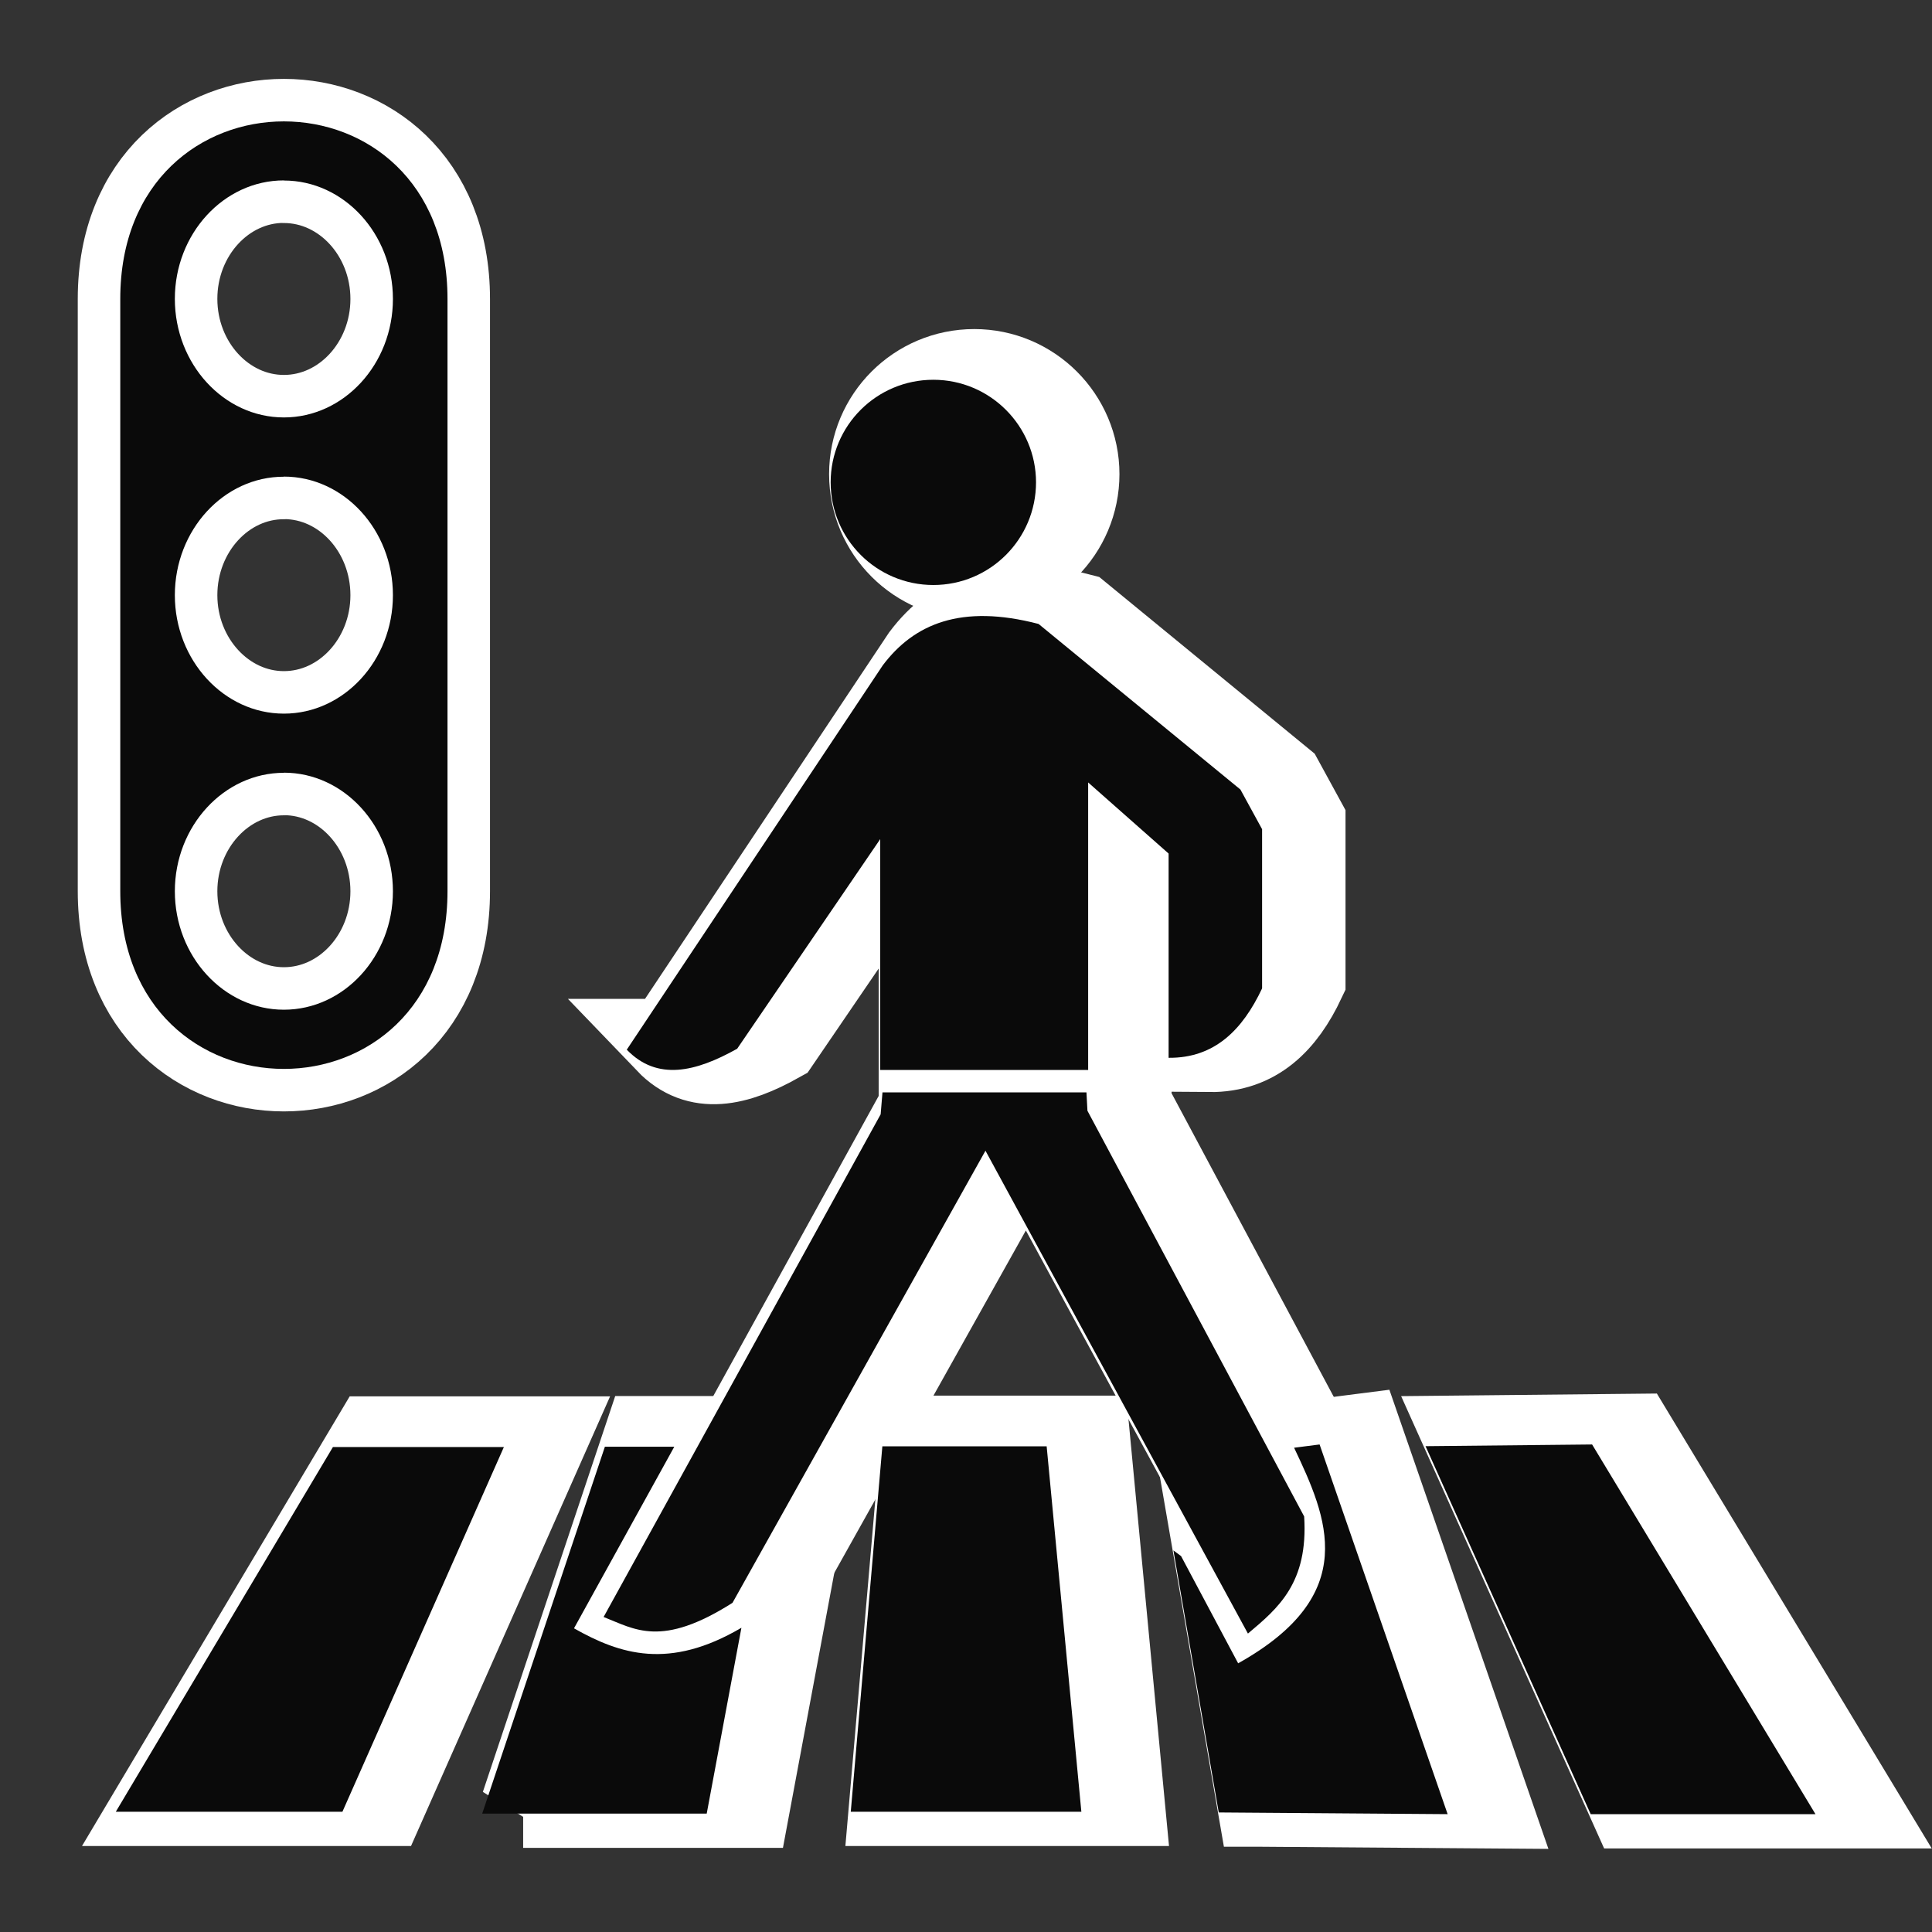 <?xml version="1.0" encoding="UTF-8" standalone="no"?>
<svg
   xmlns:dc="http://purl.org/dc/elements/1.1/"
   xmlns:cc="http://creativecommons.org/ns#"
   xmlns:rdf="http://www.w3.org/1999/02/22-rdf-syntax-ns#"
   xmlns:svg="http://www.w3.org/2000/svg"
   xmlns="http://www.w3.org/2000/svg"
   xmlns:sodipodi="http://sodipodi.sourceforge.net/DTD/sodipodi-0.dtd"
   xmlns:inkscape="http://www.inkscape.org/namespaces/inkscape"
   viewBox="0 0 16 16"
   id="svg4217"
   version="1.1"
   inkscape:version="0.91 r13725"
   sodipodi:docname="traffic_light_crossing.svg">
  <rect x="0" y="0" width="16" height="16" fill="#333333" stroke="none"/>
  <defs
     id="defs4243" />
  <sodipodi:namedview
     pagecolor="#ffffff"
     bordercolor="#666666"
     borderopacity="1"
     objecttolerance="10"
     gridtolerance="10"
     guidetolerance="10"
     inkscape:pageopacity="0"
     inkscape:pageshadow="2"
     inkscape:window-width="1920"
     inkscape:window-height="1015"
     id="namedview4241"
     showgrid="true"
     inkscape:zoom="29.5"
     inkscape:cx="8.8569937"
     inkscape:cy="8.6756989"
     inkscape:window-x="0"
     inkscape:window-y="36"
     inkscape:window-maximized="1"
     inkscape:current-layer="svg4217">
    <inkscape:grid
       type="xygrid"
       id="grid4799" />
  </sodipodi:namedview>
  <g
     style="fill:#0092da;stroke:#ffffff;stroke-width:16.025"
     id="g4219"
     transform="matrix(1.173,0,0,1.173,-1.048,-0.368)">
    <path
       style="stroke-width:0.6"
       inkscape:connector-curvature="0"
       d="m 8.497,3.66 c 0,0.402 -0.325,0.726 -0.725,0.726 -0.4,0 -0.725,-0.324 -0.725,-0.725 0,-0.4 0.324,-0.724 0.725,-0.724 0.4,0 0.725,0.325 0.725,0.725 z"
       id="path4221" />
    <path
       style="fill-rule:evenodd;stroke-width:0.6"
       inkscape:connector-curvature="0"
       d="m 2,13.047 1.6,0 1.14,-2.575 -1.207,0 L 2,13.047 Z m 2.587,0.013 1.585,0 0.245,-1.312 c -0.51,0.3 -0.857,0.188 -1.182,0.004 l 0.708,-1.282 -0.49,0 -0.866,2.59 z m 2.603,-0.013 1.627,0 -0.245,-2.58 -1.16,0 -0.223,2.58 z m 2.598,0.005 1.615,0.012 -0.904,-2.61 -0.18,0.023 c 0.234,0.493 0.475,1.036 -0.395,1.522 l -0.403,-0.757 -0.054,-0.04 0.32,1.85 z m 2.625,0.012 1.587,0 -1.577,-2.61 -1.176,0.012 1.166,2.598 z"
       id="path4223" />
    <path
       style="fill-rule:evenodd;stroke-width:0.6"
       inkscape:connector-curvature="0"
       d="m 7.413,7.968 1.44,0 0.007,0.13 1.53,2.864 c 0.03,0.47 -0.184,0.648 -0.397,0.827 L 8.14,8.38 6.354,11.572 c -0.504,0.32 -0.69,0.186 -0.91,0.1 L 7.4,8.123 7.413,7.967 Z M 5.608,7.666 7.415,4.953 c 0.22,-0.292 0.552,-0.435 1.1,-0.292 l 1.425,1.169 0.153,0.28 0,1.124 C 9.955,7.527 9.757,7.727 9.433,7.724 l 0,-1.442 -0.568,-0.502 0,2.03 -1.468,0 0,-1.63 -1.01,1.48 C 6.094,7.824 5.822,7.89 5.607,7.666 Z"
       id="path4225" />
  </g>
  <g
     id="g4229"
     style="fill:#0a0a0a;fill-opacity:1;stroke-width:2.671"
     transform="matrix(1.173,0,0,1.173,-1.387,-0.3)">
    <path
       inkscape:connector-curvature="0"
       d="m 8.497,3.66 c 0,0.402 -0.325,0.726 -0.725,0.726 -0.4,0 -0.725,-0.324 -0.725,-0.725 0,-0.4 0.324,-0.724 0.725,-0.724 0.4,0 0.725,0.325 0.725,0.725 z"
       id="path4231"
       style="fill:#0a0a0a;fill-opacity:1" />
    <path
       inkscape:connector-curvature="0"
       d="m 2,13.047 1.6,0 1.14,-2.575 -1.207,0 L 2,13.047 Z m 2.587,0.013 1.585,0 0.245,-1.312 c -0.51,0.3 -0.857,0.188 -1.182,0.004 l 0.708,-1.282 -0.49,0 -0.866,2.59 z m 2.603,-0.013 1.627,0 -0.245,-2.58 -1.16,0 -0.223,2.58 z m 2.598,0.005 1.615,0.012 -0.904,-2.61 -0.18,0.023 c 0.234,0.493 0.475,1.036 -0.395,1.522 l -0.403,-0.757 -0.054,-0.04 0.32,1.85 z m 2.625,0.012 1.587,0 -1.577,-2.61 -1.176,0.012 1.166,2.598 z"
       id="path4233"
       style="fill:#0a0a0a;fill-opacity:1;fill-rule:evenodd" />
    <path
       inkscape:connector-curvature="0"
       d="m 7.413,7.968 1.44,0 0.007,0.13 1.53,2.864 c 0.03,0.47 -0.184,0.648 -0.397,0.827 L 8.14,8.38 6.354,11.572 c -0.504,0.32 -0.69,0.186 -0.91,0.1 L 7.4,8.123 7.413,7.967 Z M 5.608,7.666 7.415,4.953 c 0.22,-0.292 0.552,-0.435 1.1,-0.292 l 1.425,1.169 0.153,0.28 0,1.124 C 9.955,7.527 9.757,7.727 9.433,7.724 l 0,-1.442 -0.568,-0.502 0,2.03 -1.468,0 0,-1.63 -1.01,1.48 C 6.094,7.824 5.822,7.89 5.607,7.666 Z"
       id="path4235"
       style="fill:#0a0a0a;fill-opacity:1;fill-rule:evenodd" />
  </g>
  <path
     style="fill:#0a0a0a;stroke:#ffffff;stroke-width:0.704;stroke-linecap:round;stroke-linejoin:round"
     inkscape:connector-curvature="0"
     d="m 0.996,2.476 0,4.904 c 0,1.963 2.71,1.963 2.71,0 l 0,-4.904 c 0,-1.961 -2.71,-1.961 -2.71,0 z M 2.351,1.495 c 0.497,0 0.903,0.441 0.903,0.981 0,0.54 -0.406,0.981 -0.903,0.981 -0.497,0 -0.903,-0.442 -0.903,-0.982 0,-0.54 0.406,-0.981 0.903,-0.981 z m 0,2.452 c 0.497,0 0.903,0.441 0.903,0.982 0,0.54 -0.406,0.981 -0.903,0.981 -0.496,0 -0.903,-0.442 -0.903,-0.981 0,-0.54 0.406,-0.982 0.903,-0.981 z m 0,2.452 c 0.497,0 0.903,0.442 0.903,0.982 0,0.54 -0.406,0.981 -0.903,0.981 -0.496,0 -0.903,-0.441 -0.903,-0.981 0,-0.54 0.407,-0.981 0.903,-0.981 z"
     id="path4237" />
  <path
     inkscape:connector-curvature="0"
     d="m 0.996,2.476 0,4.904 c 0,1.963 2.71,1.963 2.71,0 l 0,-4.904 c 0,-1.961 -2.71,-1.961 -2.71,0 z M 2.351,1.495 c 0.497,0 0.903,0.441 0.903,0.981 0,0.54 -0.406,0.981 -0.903,0.981 -0.497,0 -0.903,-0.442 -0.903,-0.982 0,-0.54 0.406,-0.981 0.903,-0.981 z m 0,2.452 c 0.497,0 0.903,0.441 0.903,0.982 0,0.54 -0.406,0.981 -0.903,0.981 -0.497,0 -0.903,-0.442 -0.903,-0.981 0,-0.54 0.406,-0.982 0.903,-0.981 z m 0,2.452 c 0.497,0 0.903,0.442 0.903,0.982 0,0.54 -0.406,0.981 -0.903,0.981 -0.496,0 -0.903,-0.441 -0.903,-0.981 0,-0.54 0.407,-0.981 0.903,-0.981 z"
     id="path4239"
     style="fill:#0a0a0a;fill-opacity:1" />
</svg>
